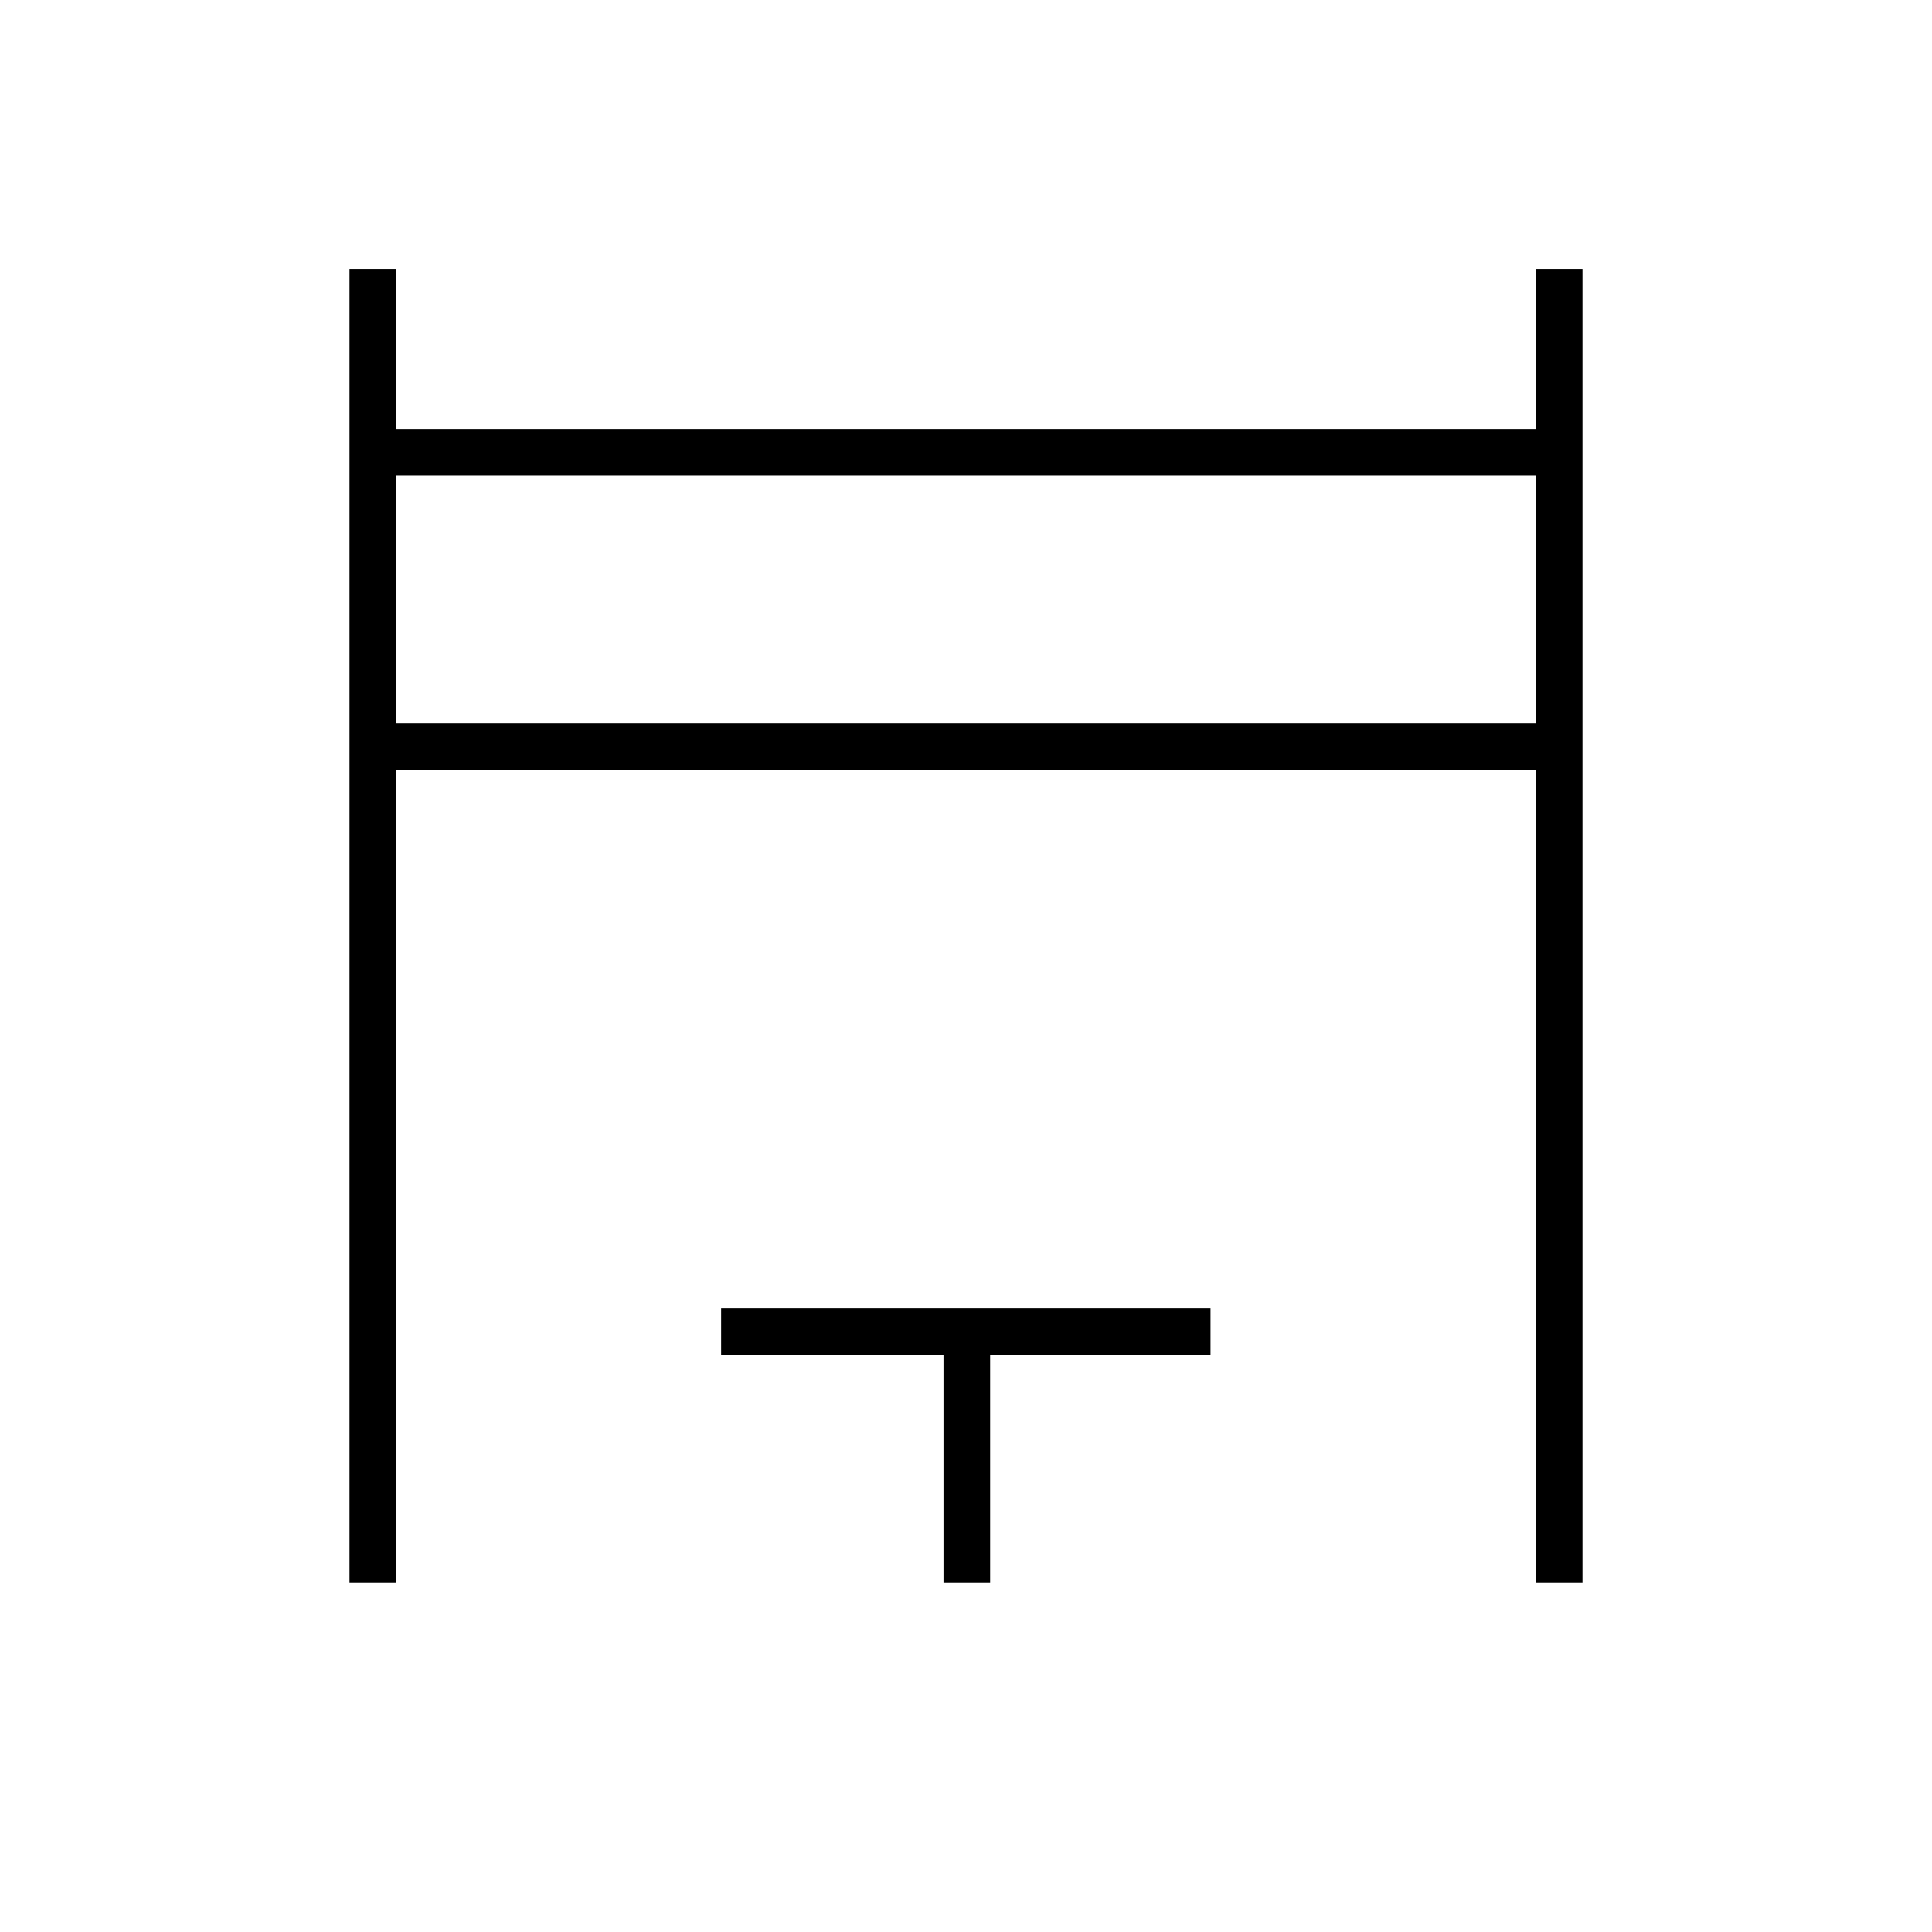 <svg xmlns="http://www.w3.org/2000/svg" height="40" viewBox="0 -960 960 960" width="40"><path d="M173.67-173.67v-652.66h23.16v79.5h566.34v-79.5h23.16v652.66h-23.16v-403.66H196.83v403.66h-23.16Zm23.16-426.83h566.34v-123.17H196.83v123.17Zm272 426.83v-113h-110.5v-23.16H601.5v23.16H492v113h-23.17Zm-272-426.83v-123.17 123.17Z"/></svg>